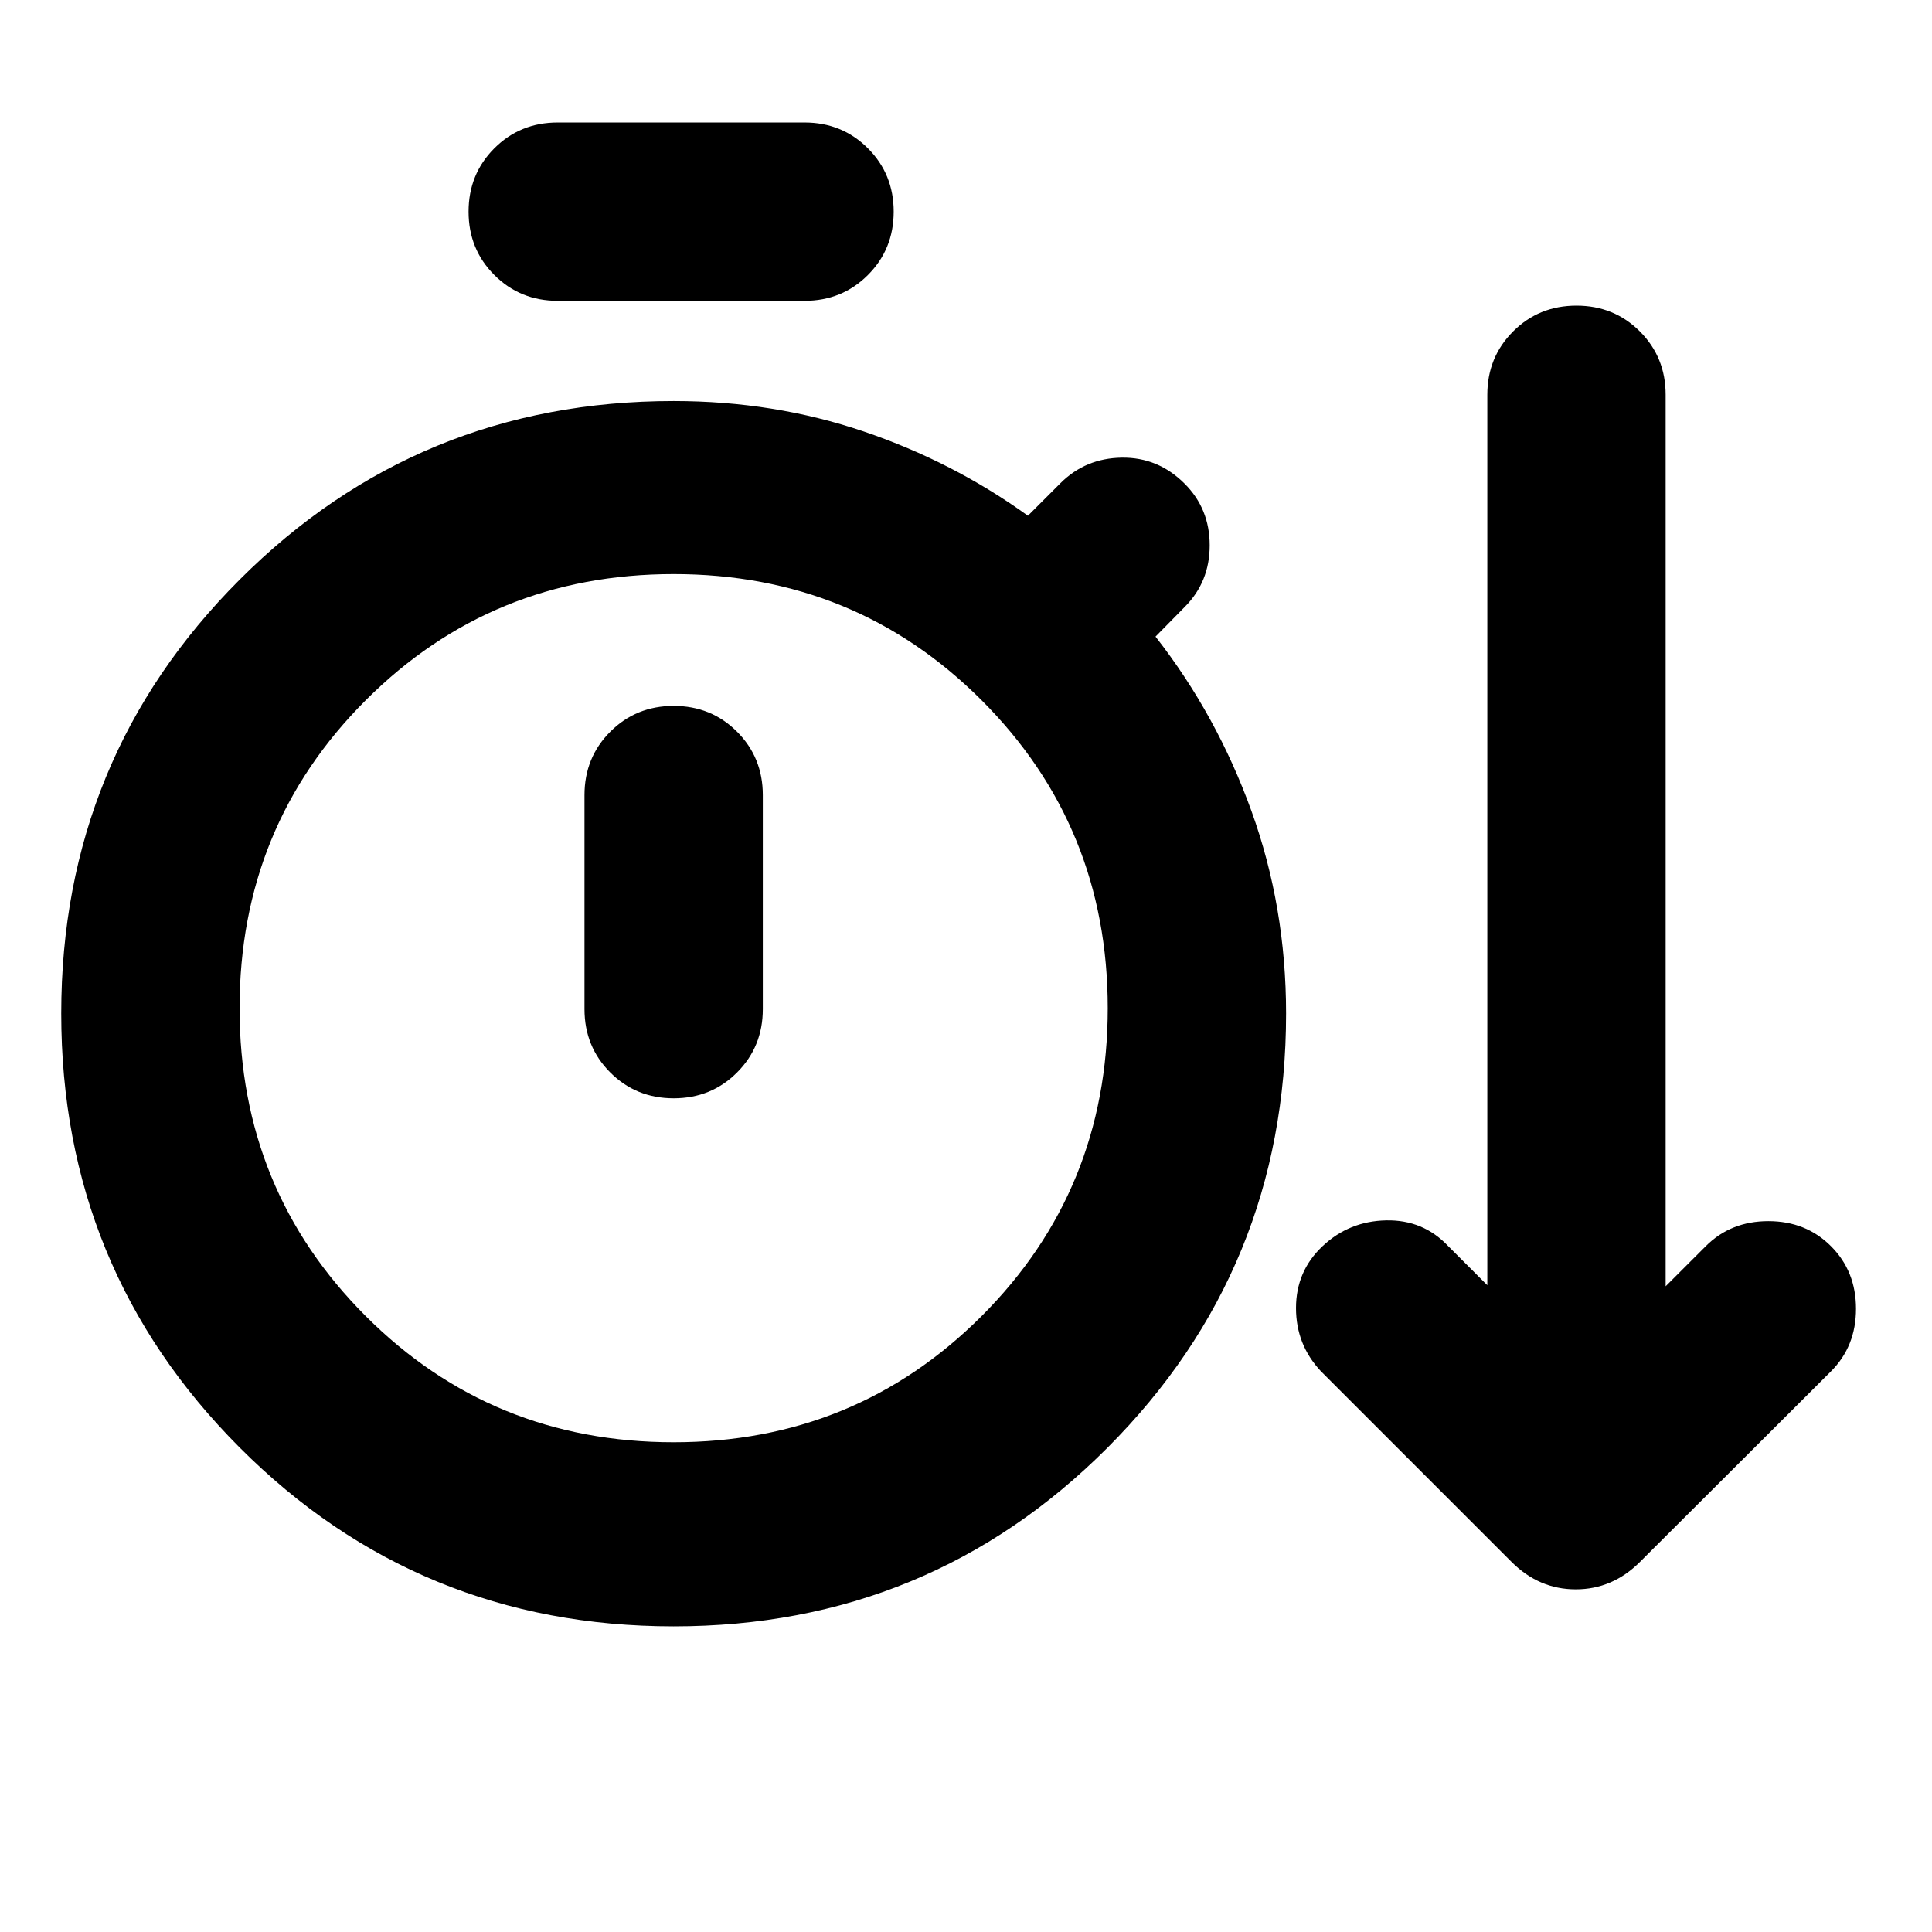 <svg xmlns="http://www.w3.org/2000/svg" height="24" viewBox="0 -960 960 960" width="24"><path d="M334.74-151.87q-126.91 0-215.61-88.81-88.7-88.82-88.7-215.73 0-126.92 88.7-215.61 88.7-88.7 215.61-88.7 49.85 0 94.29 15.07 44.45 15.06 81.73 41.91l16.15-16.15q12.44-12.44 30.49-12.7 18.06-.26 31.25 12.94 12.44 12.43 12.44 30.63 0 18.19-12.44 30.63l-14.48 14.72q30.44 38.95 47.66 86.65 17.21 47.69 17.21 100.61 0 126.91-88.69 215.73-88.7 88.81-215.61 88.81Zm-57.61-658.65q-18.67 0-31.49-12.82-12.81-12.81-12.81-31.49 0-18.67 12.81-31.49 12.82-12.81 31.49-12.81h122.63q18.67 0 31.49 12.81 12.82 12.82 12.82 31.49 0 18.68-12.82 31.49-12.82 12.82-31.49 12.82H277.13Zm57.61 567.17q90.33 0 153.01-62.68 62.68-62.69 62.68-153.01 0-90.33-62.68-153.01-62.68-62.69-153.01-62.69-90.33 0-153.01 62.69-62.69 62.68-62.69 153.01 0 90.32 62.69 153.01 62.68 62.68 153.01 62.68Zm0-170.91q18.67 0 31.49-12.82 12.81-12.81 12.81-31.49v-106.36q0-18.68-12.81-31.49-12.82-12.82-31.49-12.82-18.67 0-31.49 12.82-12.82 12.81-12.82 31.49v106.36q0 18.68 12.82 31.49 12.82 12.82 31.49 12.82Zm0-44.78Zm416.3 275.11-94.63-94.64q-12.43-13.19-12.43-31.48 0-18.3 13.19-30.73 13.2-12.44 31.61-12.82 18.42-.38 30.85 12.82l19.41 19.41v-442.46q0-18.67 12.82-31.49 12.81-12.81 31.49-12.81 18.67 0 31.49 12.81 12.81 12.82 12.81 31.49v442.98l19.94-19.93q12.43-12.44 31.11-12.44 18.67 0 31.1 12.44 12.44 12.43 12.44 31.11 0 18.67-12.44 31.1l-94.87 94.64q-13.67 13.67-31.94 13.67-18.27 0-31.95-13.67Z"/></svg>